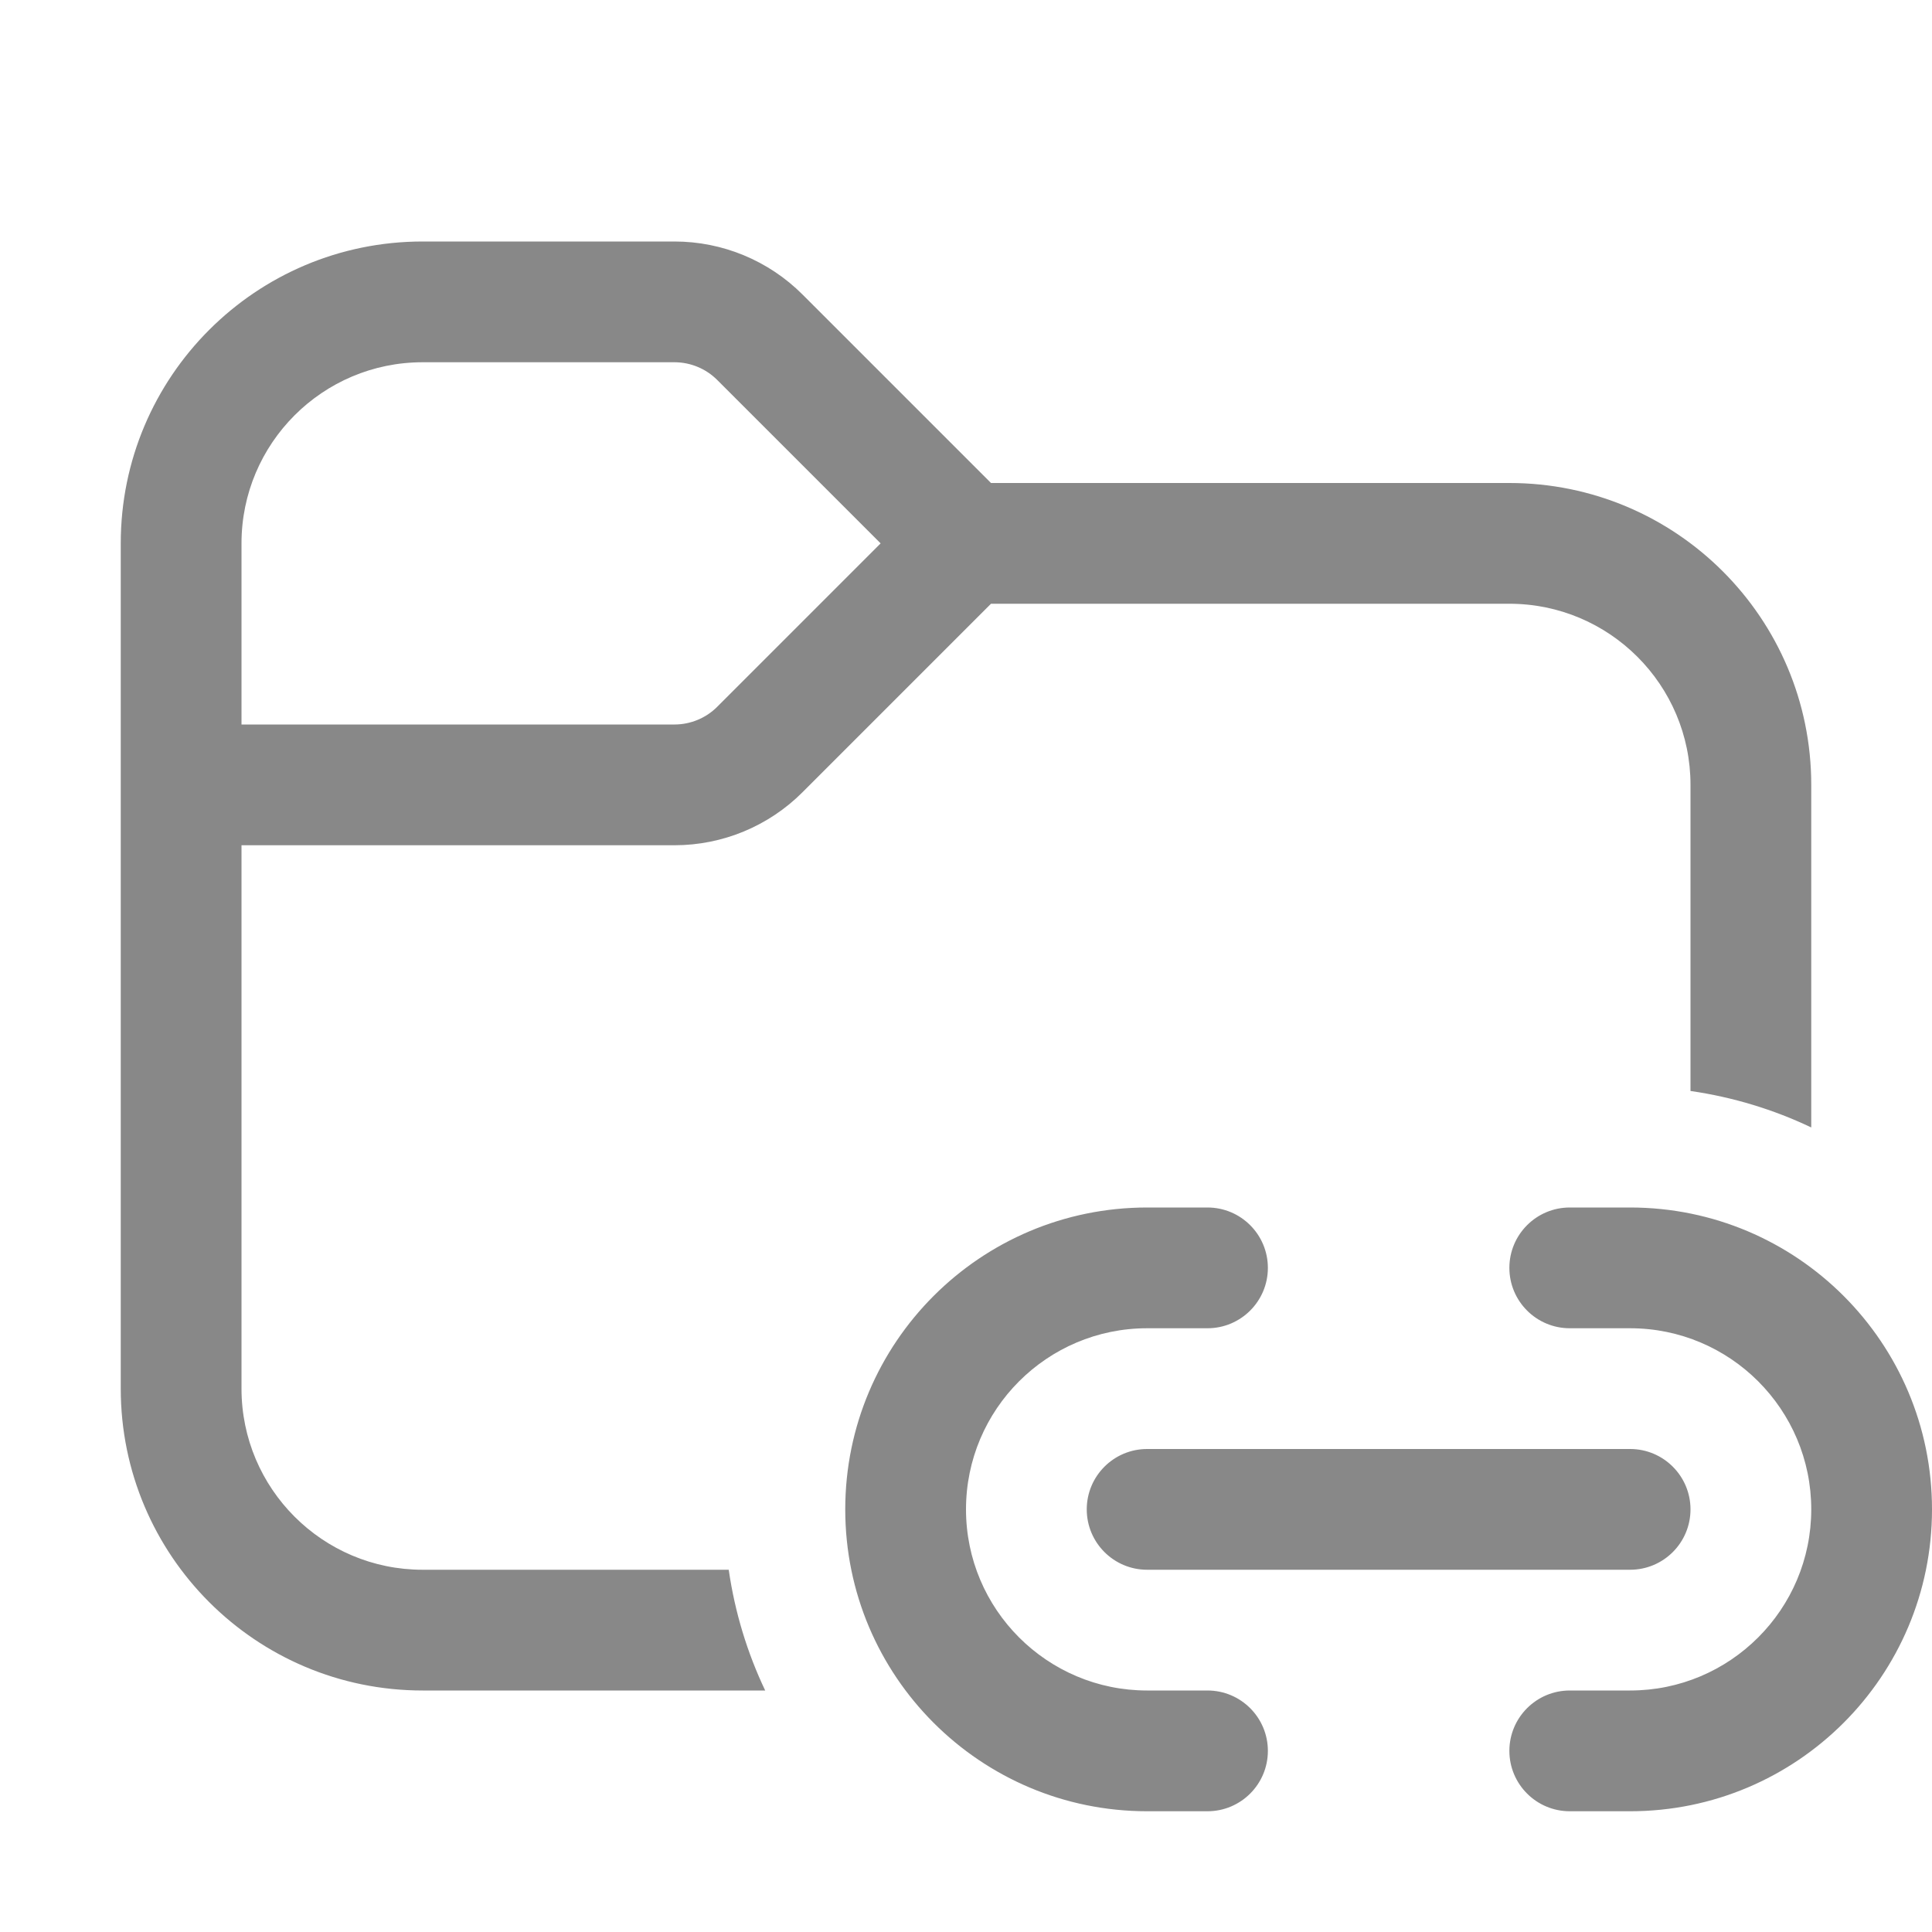 <svg width="16" height="16" viewBox="0 0 16 16" fill="none" xmlns="http://www.w3.org/2000/svg">
<path d="M2 4.5V6H5.586C5.718 6 5.846 5.947 5.939 5.854L7.293 4.5L5.939 3.146C5.846 3.053 5.718 3 5.586 3H3.5C2.672 3 2 3.672 2 4.5ZM1 4.5C1 3.119 2.119 2 3.5 2H5.586C5.984 2 6.365 2.158 6.646 2.439L8.207 4H12.5C13.881 4 15 5.119 15 6.5V9.337C14.689 9.189 14.353 9.086 14 9.035V6.5C14 5.672 13.328 5 12.5 5H8.207L6.646 6.561C6.365 6.842 5.984 7 5.586 7H2V11.5C2 12.328 2.672 13 3.5 13H6.035C6.086 13.353 6.189 13.689 6.337 14H3.5C2.119 14 1 12.881 1 11.5V4.5ZM9.5 10C8.119 10 7 11.119 7 12.5C7 13.881 8.119 15 9.5 15H10C10.276 15 10.5 14.776 10.5 14.5C10.5 14.224 10.276 14 10 14H9.5C8.672 14 8 13.328 8 12.5C8 11.672 8.672 11 9.5 11H10C10.276 11 10.5 10.776 10.5 10.5C10.5 10.224 10.276 10 10 10H9.5ZM13 10C12.724 10 12.5 10.224 12.5 10.5C12.5 10.776 12.724 11 13 11H13.5C14.328 11 15 11.672 15 12.5C15 13.328 14.328 14 13.5 14H13C12.724 14 12.5 14.224 12.5 14.5C12.5 14.776 12.724 15 13 15H13.5C14.881 15 16 13.881 16 12.5C16 11.119 14.881 10 13.5 10H13ZM9 12.5C9 12.224 9.224 12 9.5 12H13.5C13.776 12 14 12.224 14 12.5C14 12.776 13.776 13 13.5 13H9.5C9.224 13 9 12.776 9 12.5Z" fill="#888"/>
</svg>

